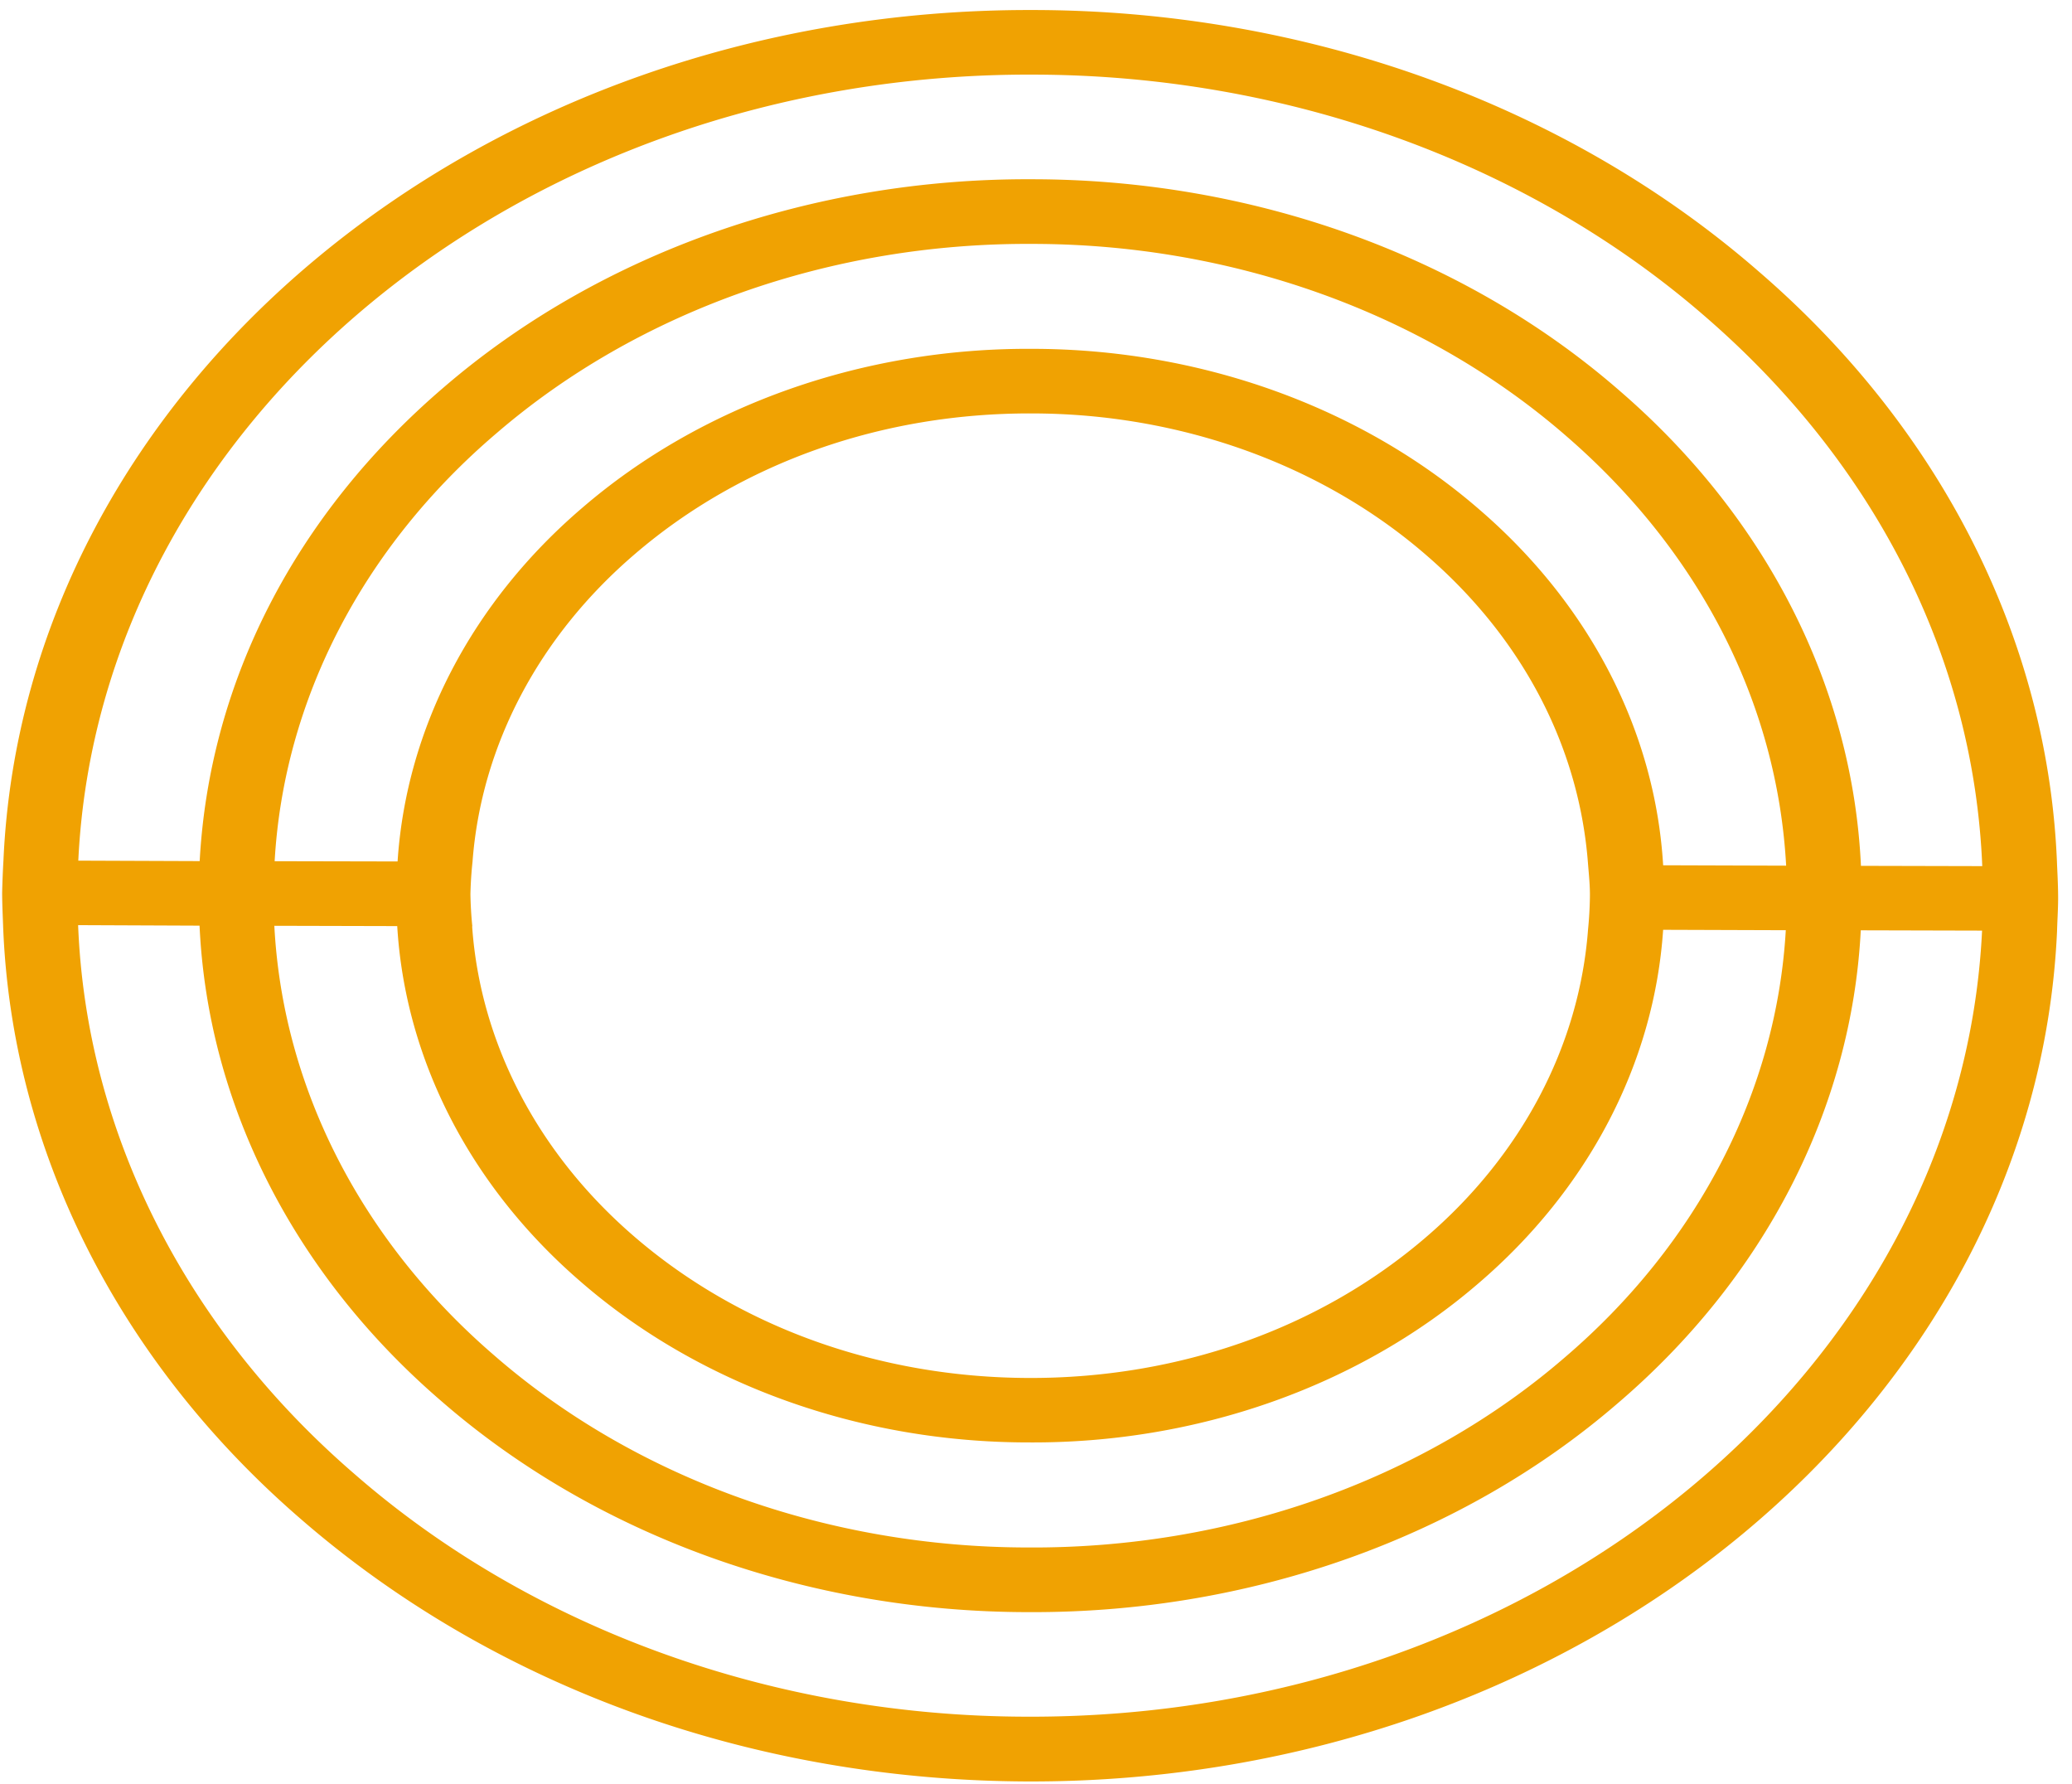<svg width="122" height="105" fill="none" xmlns="http://www.w3.org/2000/svg"><path d="M121.12 54.8c.016-.632.061-1.259.063-1.898.001-.632-.029-1.268-.059-1.91-.468-13.167-6.751-25.688-17.567-35.008C97.964 11.112 91.306 7.243 83.968 4.6 76.63 1.958 68.758.594 60.808.59 28.17.496 1.44 22.789.203 50.649a56.028 56.028 0 0 0-.077 1.905c.002.636.032 1.26.055 1.895.478 13.17 6.765 25.69 17.581 35.014 11.405 9.881 26.584 15.352 42.746 15.405 32.636.093 59.363-22.203 60.612-50.067ZM60.797 4.393c7.371.004 14.67 1.267 21.473 3.716 6.803 2.45 12.976 6.036 18.163 10.552 10.049 8.706 15.783 20.128 16.283 32.325l-7.143-.017c-.489-10.527-5.562-20.512-14.21-27.967-4.524-3.942-9.911-7.072-15.848-9.209-5.937-2.137-12.307-3.239-18.74-3.241-6.43-.034-12.804 1.032-18.752 3.136-5.948 2.103-11.352 5.202-15.898 9.117-8.751 7.495-13.79 17.325-14.368 27.885l-7.147-.027C5.85 24.89 30.6 4.306 60.797 4.392Zm44.372 46.56-.007.006-7.235-.023c-.473-7.872-4.311-15.317-10.775-20.901-3.453-3.009-7.564-5.398-12.096-7.028-4.53-1.631-9.392-2.471-14.301-2.472-4.91-.027-9.778.786-14.32 2.39-4.54 1.605-8.667 3.97-12.139 6.959-6.491 5.543-10.37 12.962-10.886 20.827l-7.239-.015c.545-9.513 5.207-18.501 13.067-25.195 4.136-3.562 9.053-6.382 14.466-8.295 5.412-1.912 11.213-2.88 17.065-2.848 5.852 0 11.646 1.002 17.048 2.946 5.401 1.944 10.302 4.791 14.419 8.377 7.872 6.82 12.408 15.733 12.933 25.272ZM83.914 72.871c-6.238 5.342-14.53 8.27-23.339 8.245-8.808-.025-17.076-2.994-23.287-8.375-5.63-4.872-9.005-11.345-9.488-18.204l.01-.015a22.148 22.148 0 0 1-.111-1.89c.014-.634.055-1.268.123-1.9.514-6.858 3.927-13.313 9.594-18.146 6.242-5.346 14.523-8.277 23.328-8.249 4.329.001 8.615.742 12.611 2.18 3.996 1.439 7.62 3.546 10.666 6.199 5.688 4.928 8.986 11.333 9.487 18.197.052.636.118 1.272.106 1.908a22.458 22.458 0 0 1-.11 1.9c-.517 6.858-3.929 13.313-9.59 18.15ZM23.389 54.516c.472 7.87 4.311 15.318 10.77 20.904 3.455 3.009 7.568 5.397 12.102 7.027 4.533 1.629 9.396 2.466 14.307 2.463 4.91.03 9.777-.781 14.32-2.385 4.541-1.604 8.667-3.969 12.138-6.958 6.49-5.548 10.37-12.967 10.9-20.833l7.222.024c-.548 9.51-5.208 18.497-13.063 25.192-4.137 3.564-9.055 6.385-14.469 8.298-5.414 1.913-11.216 2.88-17.069 2.846-5.852 0-11.647-1-17.05-2.944-5.401-1.944-10.302-4.793-14.417-8.38-7.819-6.741-12.43-15.756-12.927-25.272l7.236.018Zm37.133 46.539c-7.371-.002-14.67-1.265-21.473-3.715-6.803-2.45-12.975-6.037-18.159-10.556C10.9 78.175 5.075 66.62 4.6 54.46l7.15.03C12.234 65.016 17.308 75 25.96 82.455c4.525 3.942 9.913 7.073 15.851 9.209C47.75 93.8 54.121 94.9 60.554 94.9c6.43.033 12.804-1.032 18.751-3.135 5.947-2.103 11.35-5.2 15.896-9.115 8.69-7.406 13.818-17.362 14.362-27.886l7.142.018c-1.242 25.769-25.975 46.363-56.183 46.273Z" fill="#F0A202"/></svg>